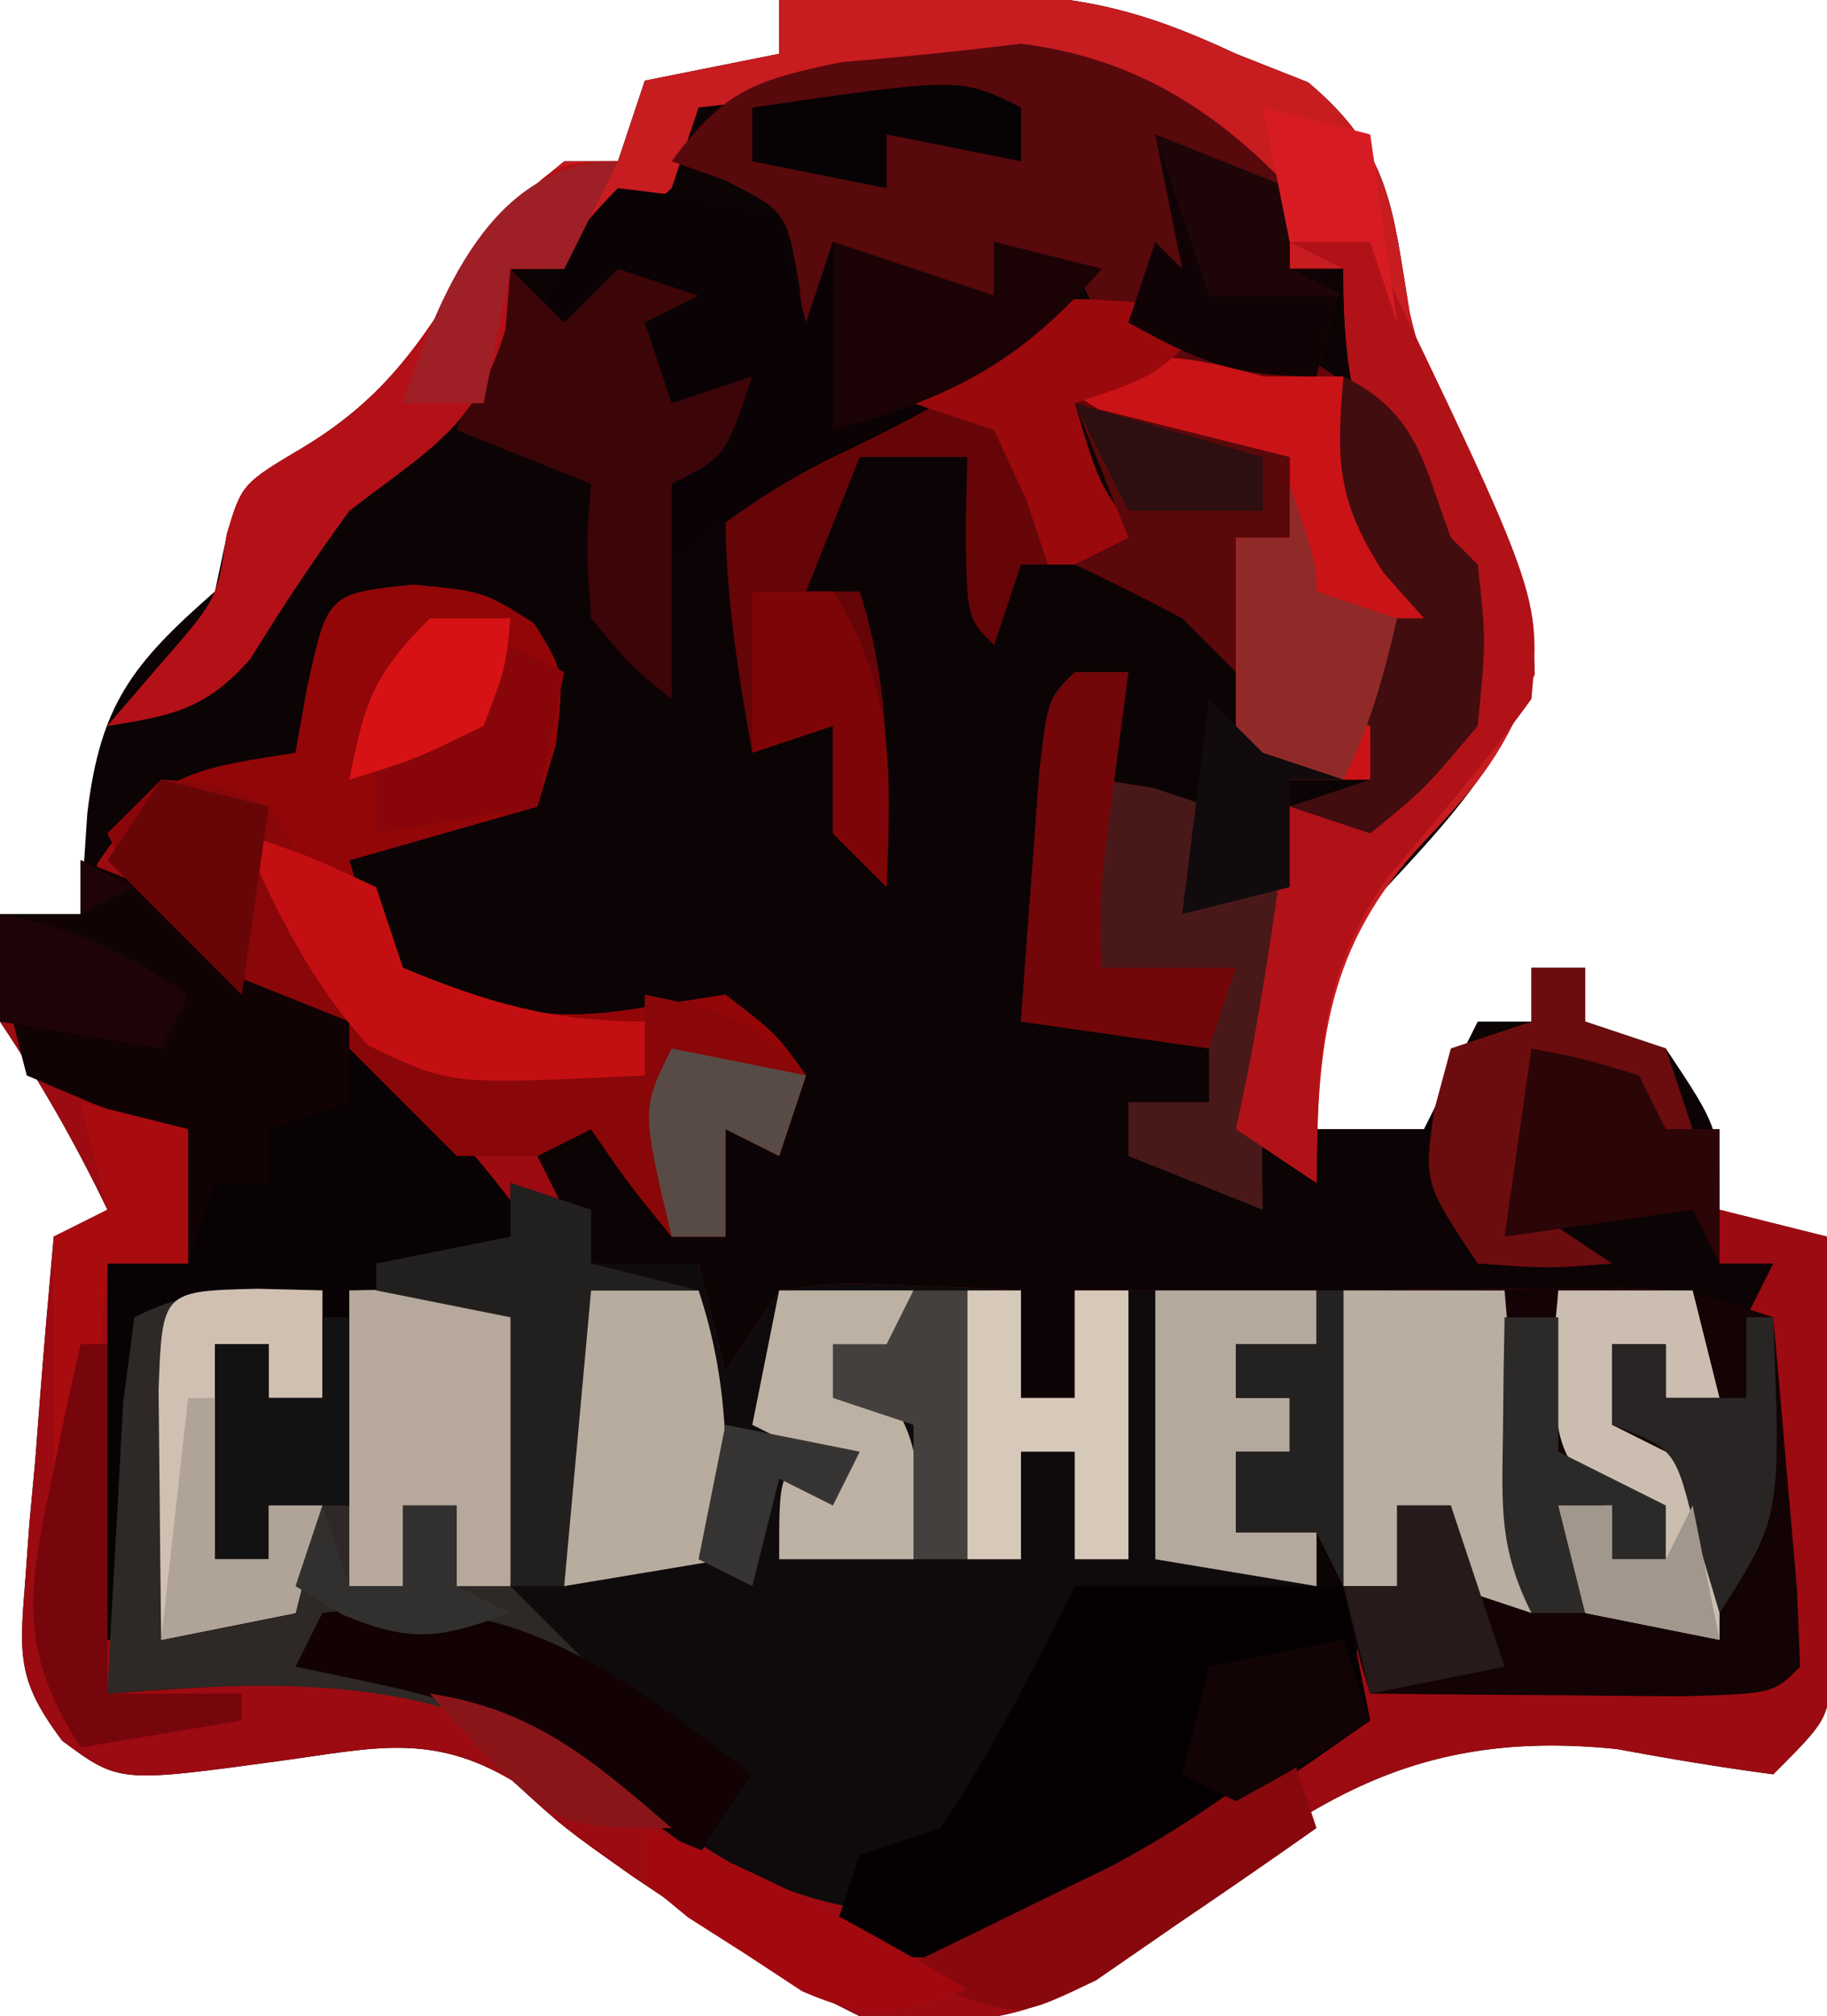 <?xml version="1.0" encoding="UTF-8"?>
<svg version="1.1" xmlns="http://www.w3.org/2000/svg" width="68" height="75">
<path d="M0 0 C1.896 -0.054 3.791 -0.093 5.688 -0.125 C6.743 -0.148 7.799 -0.171 8.887 -0.195 C12.054 0.003 14.144 0.67 17 2 C17.887 2.351 18.774 2.701 19.688 3.062 C22.77 5.645 22.822 7.735 23.461 11.594 C24.027 14.12 24.918 15.942 26.188 18.188 C27.571 20.829 28 21.993 28.125 25.062 C26.799 28.524 24.932 30.504 22.434 33.188 C20.241 35.959 19.7 38.568 19 42 C20.65 42 22.3 42 24 42 C24.66 40.68 25.32 39.36 26 38 C26.66 38 27.32 38 28 38 C28 37.34 28 36.68 28 36 C28.66 36 29.32 36 30 36 C30 36.66 30 37.32 30 38 C30.99 38.33 31.98 38.66 33 39 C35 42 35 42 35 45 C36.98 45.495 36.98 45.495 39 46 C39.054 48.959 39.094 51.916 39.125 54.875 C39.142 55.717 39.159 56.559 39.176 57.426 C39.182 58.231 39.189 59.037 39.195 59.867 C39.206 60.611 39.216 61.354 39.227 62.121 C39 64 39 64 37 66 C35.054 65.744 33.117 65.42 31.188 65.062 C23.372 64.253 19.424 67.254 13.582 71.898 C12.73 72.592 11.878 73.285 11 74 C8.163 75.419 6.153 75.263 3 75 C0.148 73.574 0.148 73.574 -2.625 71.688 C-3.545 71.073 -4.466 70.458 -5.414 69.824 C-8 68 -8 68 -9.926 66.238 C-12.952 64.432 -15.124 65.031 -18.562 65.5 C-24.571 66.318 -24.571 66.318 -26.683 64.753 C-28.309 62.59 -28.295 61.652 -28.074 58.988 C-28.019 58.231 -27.965 57.474 -27.908 56.693 C-27.835 55.908 -27.763 55.122 -27.688 54.312 C-27.596 53.117 -27.596 53.117 -27.502 51.896 C-27.349 49.93 -27.176 47.965 -27 46 C-26.01 45.505 -26.01 45.505 -25 45 C-26.204 42.506 -27.454 40.319 -29 38 C-29 36.68 -29 35.36 -29 34 C-28.01 34 -27.02 34 -26 34 C-25.876 32.144 -25.876 32.144 -25.75 30.25 C-25.267 26.213 -24.085 24.699 -21 22 C-20.783 20.979 -20.783 20.979 -20.562 19.938 C-20 18 -20 18 -17.688 16.625 C-14.349 14.606 -13.05 12.279 -11 9 C-9.375 7.125 -9.375 7.125 -8 6 C-7.34 6 -6.68 6 -6 6 C-5.67 5.01 -5.34 4.02 -5 3 C-3.35 2.67 -1.7 2.34 0 2 C0 1.34 0 0.68 0 0 Z " fill="#0C0304" transform="translate(29,0)"/>
<path d="M0 0 C2.625 0.25 2.625 0.25 4.5 1.438 C5.625 3.25 5.625 3.25 5.312 5.938 C5.086 6.701 4.859 7.464 4.625 8.25 C2.315 8.91 0.005 9.57 -2.375 10.25 C-1.796 12.249 -1.796 12.249 -0.375 14.25 C3.078 15.898 5.022 16.356 8.812 15.688 C9.741 15.543 10.669 15.399 11.625 15.25 C13.5 16.688 13.5 16.688 14.625 18.25 C14.295 19.24 13.965 20.23 13.625 21.25 C12.965 20.92 12.305 20.59 11.625 20.25 C11.625 21.57 11.625 22.89 11.625 24.25 C10.965 24.25 10.305 24.25 9.625 24.25 C8 22.25 8 22.25 6.625 20.25 C5.965 20.58 5.305 20.91 4.625 21.25 C5.285 22.57 5.945 23.89 6.625 25.25 C7.945 25.25 9.265 25.25 10.625 25.25 C10.955 26.57 11.285 27.89 11.625 29.25 C12.285 28.26 12.945 27.27 13.625 26.25 C15.789 25.957 15.789 25.957 18.25 26.062 C19.067 26.09 19.885 26.117 20.727 26.145 C21.353 26.179 21.98 26.214 22.625 26.25 C22.625 27.57 22.625 28.89 22.625 30.25 C23.285 30.25 23.945 30.25 24.625 30.25 C24.625 28.93 24.625 27.61 24.625 26.25 C27.595 26.25 30.565 26.25 33.625 26.25 C33.625 26.91 33.625 27.57 33.625 28.25 C32.635 28.25 31.645 28.25 30.625 28.25 C30.625 28.91 30.625 29.57 30.625 30.25 C31.285 30.25 31.945 30.25 32.625 30.25 C32.625 30.91 32.625 31.57 32.625 32.25 C31.965 32.25 31.305 32.25 30.625 32.25 C30.625 33.24 30.625 34.23 30.625 35.25 C31.615 35.25 32.605 35.25 33.625 35.25 C33.625 35.91 33.625 36.57 33.625 37.25 C30.655 37.25 27.685 37.25 24.625 37.25 C24.295 38.57 23.965 39.89 23.625 41.25 C21.75 44.5 21.75 44.5 19.625 47.25 C18.635 47.25 17.645 47.25 16.625 47.25 C16.955 48.24 17.285 49.23 17.625 50.25 C24.367 49.38 30.076 47.505 34.625 42.25 C35.986 37.03 35.253 31.537 34.625 26.25 C36.75 26.223 38.875 26.204 41 26.188 C42.775 26.17 42.775 26.17 44.586 26.152 C47.625 26.25 47.625 26.25 49.625 27.25 C49.955 26.59 50.285 25.93 50.625 25.25 C49.965 25.25 49.305 25.25 48.625 25.25 C48.625 24.59 48.625 23.93 48.625 23.25 C50.605 23.745 50.605 23.745 52.625 24.25 C52.679 27.209 52.719 30.166 52.75 33.125 C52.767 33.967 52.784 34.809 52.801 35.676 C52.807 36.481 52.814 37.287 52.82 38.117 C52.831 38.861 52.841 39.604 52.852 40.371 C52.625 42.25 52.625 42.25 50.625 44.25 C48.679 43.994 46.742 43.67 44.812 43.312 C36.997 42.503 33.049 45.504 27.207 50.148 C26.355 50.842 25.503 51.535 24.625 52.25 C21.788 53.669 19.778 53.513 16.625 53.25 C13.773 51.824 13.773 51.824 11 49.938 C10.08 49.323 9.159 48.708 8.211 48.074 C5.625 46.25 5.625 46.25 3.699 44.488 C0.673 42.682 -1.499 43.281 -4.938 43.75 C-10.946 44.568 -10.946 44.568 -13.058 43.003 C-14.684 40.84 -14.67 39.902 -14.449 37.238 C-14.394 36.481 -14.34 35.724 -14.283 34.943 C-14.21 34.158 -14.138 33.372 -14.062 32.562 C-14.001 31.765 -13.94 30.968 -13.877 30.146 C-13.724 28.18 -13.551 26.215 -13.375 24.25 C-12.715 23.92 -12.055 23.59 -11.375 23.25 C-12.579 20.756 -13.829 18.569 -15.375 16.25 C-15.375 14.93 -15.375 13.61 -15.375 12.25 C-14.385 12.25 -13.395 12.25 -12.375 12.25 C-12.169 11.631 -11.963 11.012 -11.75 10.375 C-9.827 7.403 -7.709 7.12 -4.375 6.25 C-4.231 5.446 -4.086 4.641 -3.938 3.812 C-3.174 0.334 -3.174 0.334 0 0 Z " fill="#9C0B11" transform="translate(15.375,21.75)"/>
<path d="M0 0 C0.99 0.33 1.98 0.66 3 1 C3 1.66 3 2.32 3 3 C4.32 3 5.64 3 7 3 C7.33 4.32 7.66 5.64 8 7 C8.66 6.01 9.32 5.02 10 4 C12.164 3.707 12.164 3.707 14.625 3.812 C15.442 3.84 16.26 3.867 17.102 3.895 C17.728 3.929 18.355 3.964 19 4 C19 5.32 19 6.64 19 8 C19.66 8 20.32 8 21 8 C21 6.68 21 5.36 21 4 C23.97 4 26.94 4 30 4 C30 4.66 30 5.32 30 6 C29.01 6 28.02 6 27 6 C27 6.66 27 7.32 27 8 C27.66 8 28.32 8 29 8 C29 8.66 29 9.32 29 10 C28.34 10 27.68 10 27 10 C27 10.99 27 11.98 27 13 C27.99 13 28.98 13 30 13 C30 13.66 30 14.32 30 15 C27.03 15 24.06 15 21 15 C20.67 16.32 20.34 17.64 20 19 C18.125 22.25 18.125 22.25 16 25 C15.01 25 14.02 25 13 25 C13 25.66 13 26.32 13 27 C9.265 26.388 7.065 24.673 4.062 22.438 C-2.431 18.138 -7.361 18.425 -15 19 C-14.67 14.38 -14.34 9.76 -14 5 C-10.535 4.505 -10.535 4.505 -7 4 C-7 5.32 -7 6.64 -7 8 C-7.66 8 -8.32 8 -9 8 C-9 7.34 -9 6.68 -9 6 C-9.66 6 -10.32 6 -11 6 C-11 8.64 -11 11.28 -11 14 C-10.34 14 -9.68 14 -9 14 C-9 13.34 -9 12.68 -9 12 C-8.01 12 -7.02 12 -6 12 C-6 9.36 -6 6.72 -6 4 C-4.02 3.34 -2.04 2.68 0 2 C0 1.34 0 0.68 0 0 Z " fill="#0F0B0C" transform="translate(19,44)"/>
<path d="M0 0 C2.104 -0.027 4.208 -0.046 6.312 -0.062 C7.484 -0.074 8.656 -0.086 9.863 -0.098 C13 0 13 0 16 1 C16.194 3.145 16.38 5.291 16.562 7.438 C16.667 8.632 16.771 9.827 16.879 11.059 C16.919 12.029 16.959 13 17 14 C16 15 16 15 12.621 15.098 C11.227 15.091 9.832 15.079 8.438 15.062 C7.371 15.056 7.371 15.056 6.283 15.049 C4.522 15.037 2.761 15.019 1 15 C-0.095 11.715 -0.1 9.263 -0.062 5.812 C-0.053 4.726 -0.044 3.639 -0.035 2.52 C-0.024 1.688 -0.012 0.857 0 0 Z " fill="#140304" transform="translate(50,48)"/>
<path d="M0 0 C2.625 0.25 2.625 0.25 4.5 1.438 C5.625 3.25 5.625 3.25 5.312 5.938 C5.086 6.701 4.859 7.464 4.625 8.25 C2.315 8.91 0.005 9.57 -2.375 10.25 C-1.796 12.249 -1.796 12.249 -0.375 14.25 C3.078 15.898 5.022 16.356 8.812 15.688 C9.741 15.543 10.669 15.399 11.625 15.25 C13.5 16.688 13.5 16.688 14.625 18.25 C14.295 19.24 13.965 20.23 13.625 21.25 C12.965 20.92 12.305 20.59 11.625 20.25 C11.625 21.57 11.625 22.89 11.625 24.25 C10.965 24.25 10.305 24.25 9.625 24.25 C8 22.25 8 22.25 6.625 20.25 C5.965 20.58 5.305 20.91 4.625 21.25 C3.635 21.25 2.645 21.25 1.625 21.25 C0.292 19.917 -1.042 18.583 -2.375 17.25 C-3.386 16.776 -4.396 16.301 -5.438 15.812 C-8.75 14.05 -9.758 12.573 -11.375 9.25 C-9.015 6.89 -7.596 6.759 -4.375 6.25 C-4.231 5.446 -4.086 4.641 -3.938 3.812 C-3.174 0.334 -3.174 0.334 0 0 Z " fill="#920608" transform="translate(15.375,21.75)"/>
<path d="M0 0 C1.896 -0.054 3.791 -0.093 5.688 -0.125 C6.743 -0.148 7.799 -0.171 8.887 -0.195 C12.054 0.003 14.144 0.67 17 2 C17.887 2.351 18.774 2.701 19.688 3.062 C22.77 5.645 22.822 7.735 23.461 11.594 C24.027 14.12 24.918 15.942 26.188 18.188 C27.571 20.829 28 21.993 28.125 25.062 C27.012 27.969 26.09 29.112 24 31.312 C20.363 35.194 20.024 38.817 20 44 C19.01 43.34 18.02 42.68 17 42 C17.144 41.319 17.289 40.639 17.438 39.938 C18.069 36.637 18.543 33.329 19 30 C19.619 29.876 20.238 29.753 20.875 29.625 C23.191 29.128 23.191 29.128 25 27 C25.333 24 25.333 24 25 21 C24.34 20.34 23.68 19.68 23 19 C21.401 15.625 21 13.834 21 10 C20.34 10 19.68 10 19 10 C18.505 8.515 18.505 8.515 18 7 C14.582 4.07 12.673 3.03 8.133 2.828 C6.795 2.946 5.458 3.087 4.125 3.25 C3.437 3.316 2.748 3.381 2.039 3.449 C0.357 3.613 -1.322 3.804 -3 4 C-3.33 4.99 -3.66 5.98 -4 7 C-7.444 10 -7.444 10 -10 10 C-10.062 10.742 -10.124 11.485 -10.188 12.25 C-11.259 15.878 -13.031 16.706 -16 19 C-17.318 20.793 -18.521 22.62 -19.691 24.512 C-21.329 26.374 -22.592 26.618 -25 27 C-24.361 26.258 -23.721 25.515 -23.062 24.75 C-20.899 22.272 -20.899 22.272 -20.562 19.875 C-20 18 -20 18 -17.688 16.625 C-14.349 14.606 -13.05 12.279 -11 9 C-9.375 7.125 -9.375 7.125 -8 6 C-7.34 6 -6.68 6 -6 6 C-5.67 5.01 -5.34 4.02 -5 3 C-3.35 2.67 -1.7 2.34 0 2 C0 1.34 0 0.68 0 0 Z " fill="#C71C20" transform="translate(29,0)"/>
<path d="M0 0 C2.475 0.99 2.475 0.99 5 2 C5 2.66 5 3.32 5 4 C5.866 4.351 6.732 4.701 7.625 5.062 C11.694 7.398 14.268 10.221 17 14 C17 14.33 17 14.66 17 15 C15.02 15.33 13.04 15.66 11 16 C10.67 18.64 10.34 21.28 10 24 C9.01 24 8.02 24 7 24 C7 24.66 7 25.32 7 26 C6.34 26 5.68 26 5 26 C5 23.36 5 20.72 5 18 C5.66 18 6.32 18 7 18 C7 18.66 7 19.32 7 20 C7.66 20 8.32 20 9 20 C9 18.68 9 17.36 9 16 C6.69 16.33 4.38 16.66 2 17 C2 20.96 2 24.92 2 29 C1.67 29 1.34 29 1 29 C1 24.38 1 19.76 1 15 C1.99 15 2.98 15 4 15 C3.894 12.548 3.894 12.548 3 10 C2.175 9.691 1.35 9.381 0.5 9.062 C-0.325 8.712 -1.15 8.361 -2 8 C-2.812 4.875 -2.812 4.875 -3 2 C-2.01 2 -1.02 2 0 2 C0 1.34 0 0.68 0 0 Z " fill="#080204" transform="translate(3,32)"/>
<path d="M0 0 C1.073 0.309 2.145 0.619 3.25 0.938 C6.727 2.036 6.727 2.036 9.312 2.25 C11 3 11 3 12.188 5.875 C12.456 6.906 12.724 7.938 13 9 C13.33 9.99 13.66 10.98 14 12 C13.01 12.495 13.01 12.495 12 13 C12 14.65 12 16.3 12 18 C10.35 18 8.7 18 7 18 C7 15.03 7 12.06 7 9 C7.66 9 8.32 9 9 9 C9 8.01 9 7.02 9 6 C8.051 5.856 7.103 5.711 6.125 5.562 C3 5 3 5 1 4 C2.119 7.726 2.119 7.726 5 10 C3.02 10 1.04 10 -1 10 C-1.33 10.99 -1.66 11.98 -2 13 C-3 12 -3 12 -3.062 8.938 C-3.032 7.483 -3.032 7.483 -3 6 C-4.32 6 -5.64 6 -7 6 C-7.66 7.65 -8.32 9.3 -9 11 C-8.34 11 -7.68 11 -7 11 C-5.824 14.674 -5.926 18.169 -6 22 C-6.66 21.34 -7.32 20.68 -8 20 C-8 18.68 -8 17.36 -8 16 C-8.99 16.33 -9.98 16.66 -11 17 C-11.544 13.942 -12 11.112 -12 8 C-8.675 4.871 -5.098 2.956 -1 1 C-0.67 0.67 -0.34 0.34 0 0 Z " fill="#650508" transform="translate(39,11)"/>
<path d="M0 0 C4.103 0.513 7.145 2.376 10 5.375 C10 6.365 10 7.355 10 8.375 C10.66 8.375 11.32 8.375 12 8.375 C11.67 9.695 11.34 11.015 11 12.375 C7.761 12.375 5.903 11.75 3 10.375 C2.67 9.715 2.34 9.055 2 8.375 C1.01 8.045 0.02 7.715 -1 7.375 C-1 8.035 -1 8.695 -1 9.375 C-3.169 8.869 -5 8.375 -7 7.375 C-7.33 8.695 -7.66 10.015 -8 11.375 C-8.082 10.591 -8.165 9.807 -8.25 9 C-8.728 6.228 -8.728 6.228 -11.062 5.062 C-11.702 4.836 -12.341 4.609 -13 4.375 C-11.061 1.752 -9.955 1.366 -6.688 0.688 C-4.455 0.498 -2.224 0.278 0 0 Z " fill="#57090C" transform="translate(38,1.625)"/>
<path d="M0 0 C3.3 0 6.6 0 10 0 C10.33 1.65 10.66 3.3 11 5 C8.804 6.543 6.597 8.058 4.375 9.562 C3.758 10 3.14 10.438 2.504 10.889 C-0.849 13.13 -2.31 14.044 -6.461 13.777 C-7.718 13.393 -7.718 13.393 -9 13 C-8.67 12.01 -8.34 11.02 -8 10 C-7.01 9.67 -6.02 9.34 -5 9 C-3.045 6.106 -1.565 3.13 0 0 Z " fill="#050103" transform="translate(40,59)"/>
<path d="M0 0 C0 1.32 0 2.64 0 4 C-0.66 4 -1.32 4 -2 4 C-2 3.34 -2 2.68 -2 2 C-2.66 2 -3.32 2 -4 2 C-4 4.64 -4 7.28 -4 10 C-3.34 10 -2.68 10 -2 10 C-2 9.34 -2 8.68 -2 8 C-1.01 8 -0.02 8 1 8 C1 8.99 1 9.98 1 11 C1.66 11 2.32 11 3 11 C3 10.01 3 9.02 3 8 C3.66 8 4.32 8 5 8 C5 8.99 5 9.98 5 11 C5.66 11 6.32 11 7 11 C8 12 9 13 10 14 C11.982 15.36 13.98 16.698 16 18 C15.34 18.99 14.68 19.98 14 21 C13.501 20.567 13.002 20.134 12.488 19.688 C5.784 14.488 0.294 14.308 -8 15 C-7.887 12.687 -7.759 10.374 -7.625 8.062 C-7.555 6.775 -7.486 5.487 -7.414 4.16 C-7.277 3.117 -7.141 2.074 -7 1 C-4.537 -0.231 -2.72 -0.072 0 0 Z " fill="#2E2826" transform="translate(12,48)"/>
<path d="M0 0 C3.125 0.375 3.125 0.375 6 1 C6.33 2.32 6.66 3.64 7 5 C7.33 4.01 7.66 3.02 8 2 C9.98 2.66 11.96 3.32 14 4 C14 3.34 14 2.68 14 2 C15.32 2.33 16.64 2.66 18 3 C15.03 6.465 11.95 8.142 7.906 10.051 C5.728 11.136 3.868 12.443 2 14 C2 12.333 2 10.667 2 9 C1.34 8.67 0.68 8.34 0 8 C0.33 6.68 0.66 5.36 1 4 C-0.98 4.99 -0.98 4.99 -3 6 C-2.427 3.133 -2.139 2.139 0 0 Z " fill="#0A0204" transform="translate(23,7)"/>
<path d="M0 0 C0.66 0 1.32 0 2 0 C1.67 1.32 1.34 2.64 1 4 C1.639 4.103 2.279 4.206 2.938 4.312 C3.618 4.539 4.299 4.766 5 5 C5.33 5.99 5.66 6.98 6 8 C6.66 8 7.32 8 8 8 C7.928 8.615 7.856 9.23 7.781 9.863 C7.688 10.672 7.596 11.48 7.5 12.312 C7.407 13.113 7.314 13.914 7.219 14.738 C6.952 17.119 6.952 17.119 7 20 C4.525 19.01 4.525 19.01 2 18 C2 17.34 2 16.68 2 16 C2.99 16 3.98 16 5 16 C5 15.34 5 14.68 5 14 C2.69 13.67 0.38 13.34 -2 13 C-1.86 11.02 -1.713 9.041 -1.562 7.062 C-1.481 5.96 -1.4 4.858 -1.316 3.723 C-1 1 -1 1 0 0 Z " fill="#491919" transform="translate(40,25)"/>
<path d="M0 0 C2 0.125 2 0.125 4 1 C5.721 3.582 6 4.849 6 8 C9.825 10.391 13.597 10.56 18 11 C18 10.01 18 9.02 18 8 C20.867 8.573 21.861 8.861 24 11 C23.67 11.99 23.34 12.98 23 14 C22.34 13.67 21.68 13.34 21 13 C21 14.32 21 15.64 21 17 C20.34 17 19.68 17 19 17 C17.375 15 17.375 15 16 13 C15.01 13.495 15.01 13.495 14 14 C13.01 14 12.02 14 11 14 C9.667 12.667 8.333 11.333 7 10 C5.989 9.526 4.979 9.051 3.938 8.562 C0.625 6.8 -0.383 5.323 -2 2 C-1.34 1.34 -0.68 0.68 0 0 Z " fill="#890709" transform="translate(6,29)"/>
<path d="M0 0 C2.475 0.99 2.475 0.99 5 2 C5 2.66 5 3.32 5 4 C7.475 4.99 7.475 4.99 10 6 C10 6.99 10 7.98 10 9 C9.01 9.33 8.02 9.66 7 10 C7 10.66 7 11.32 7 12 C6.34 12 5.68 12 5 12 C4.67 12.99 4.34 13.98 4 15 C3.907 13.824 3.907 13.824 3.812 12.625 C3.544 11.759 3.276 10.893 3 10 C2.175 9.691 1.35 9.381 0.5 9.062 C-0.325 8.712 -1.15 8.361 -2 8 C-2.812 4.875 -2.812 4.875 -3 2 C-2.01 2 -1.02 2 0 2 C0 1.34 0 0.68 0 0 Z " fill="#110204" transform="translate(3,32)"/>
<path d="M0 0 C0.99 0 1.98 0 3 0 C4 3 5 6 6 9 C5.01 9.495 5.01 9.495 4 10 C4 11.65 4 13.3 4 15 C2.35 15 0.7 15 -1 15 C-1 12.03 -1 9.06 -1 6 C-0.34 6 0.32 6 1 6 C1 5.01 1 4.02 1 3 C0.072 2.876 -0.856 2.752 -1.812 2.625 C-5 2 -5 2 -8 0 C-4.903 -0.996 -3.097 -0.899 0 0 Z " fill="#CA1316" transform="translate(47,14)"/>
<path d="M0 0 C0.99 0 1.98 0 3 0 C9.336 13.139 9.336 13.139 9 17 C7.331 19.309 5.512 21.445 3.66 23.609 C1.05 27.369 1.072 30.492 1 35 C0.01 34.34 -0.98 33.68 -2 33 C-1.783 31.979 -1.783 31.979 -1.562 30.938 C-0.931 27.637 -0.457 24.329 0 21 C0.619 20.876 1.238 20.753 1.875 20.625 C4.191 20.128 4.191 20.128 6 18 C6.333 15 6.333 15 6 12 C5.34 11.34 4.68 10.68 4 10 C2.401 6.625 2 4.834 2 1 C1.34 0.67 0.68 0.34 0 0 Z " fill="#B01218" transform="translate(48,9)"/>
<path d="M0 0 C2 -0.043 4 -0.041 6 0 C6.33 0.33 6.66 0.66 7 1 C6.91 2.691 6.754 4.38 6.562 6.062 C6.461 6.982 6.359 7.901 6.254 8.848 C6.128 9.913 6.128 9.913 6 11 C5.34 11 4.68 11 4 11 C4 10.01 4 9.02 4 8 C3.34 8 2.68 8 2 8 C2 8.99 2 9.98 2 11 C1.34 11 0.68 11 0 11 C0 7.37 0 3.74 0 0 Z " fill="#B6A99C" transform="translate(13,48)"/>
<path d="M0 0 C1.98 0 3.96 0 6 0 C6.33 3.96 6.66 7.92 7 12 C6.01 11.67 5.02 11.34 4 11 C4 10.01 4 9.02 4 8 C3.34 8 2.68 8 2 8 C2 8.99 2 9.98 2 11 C1.34 11 0.68 11 0 11 C0 7.37 0 3.74 0 0 Z " fill="#B9AEA2" transform="translate(50,48)"/>
<path d="M0 0 C0.66 0.66 1.32 1.32 2 2 C2.66 1.34 3.32 0.68 4 0 C4.99 0.33 5.98 0.66 7 1 C6.01 1.495 6.01 1.495 5 2 C5.33 2.99 5.66 3.98 6 5 C6.99 4.67 7.98 4.34 9 4 C8 7 8 7 6 8 C6 10.64 6 13.28 6 16 C4.5 14.812 4.5 14.812 3 13 C2.812 10.312 2.812 10.312 3 8 C0.525 7.01 0.525 7.01 -2 6 C-1.34 4.02 -0.68 2.04 0 0 Z " fill="#3C0508" transform="translate(19,10)"/>
<path d="M0 0 C-0.66 1.32 -1.32 2.64 -2 4 C-2.66 4 -3.32 4 -4 4 C-4.062 4.742 -4.124 5.485 -4.188 6.25 C-5.259 9.878 -7.031 10.706 -10 13 C-11.318 14.793 -12.521 16.62 -13.691 18.512 C-15.329 20.374 -16.592 20.618 -19 21 C-18.361 20.258 -17.721 19.515 -17.062 18.75 C-14.899 16.272 -14.899 16.272 -14.562 13.875 C-14 12 -14 12 -11.688 10.625 C-8.349 8.606 -7.05 6.279 -5 3 C-2.4 0 -2.4 0 0 0 Z " fill="#B31117" transform="translate(23,6)"/>
<path d="M0 0 C1.65 0 3.3 0 5 0 C5.33 1.32 5.66 2.64 6 4 C5.34 4 4.68 4 4 4 C4 3.34 4 2.68 4 2 C3.34 2 2.68 2 2 2 C2 2.99 2 3.98 2 5 C3.32 5.66 4.64 6.32 6 7 C6 8.98 6 10.96 6 13 C4.35 12.67 2.7 12.34 1 12 C0.67 10.68 0.34 9.36 0 8 C0.66 8 1.32 8 2 8 C2 8.66 2 9.32 2 10 C2.66 10 3.32 10 4 10 C3.34 9.464 2.68 8.928 2 8.375 C0 6 0 6 -0.25 2.75 C-0.168 1.843 -0.085 0.935 0 0 Z " fill="#CBBEB0" transform="translate(58,48)"/>
<path d="M0 0 C1.32 0 2.64 0 4 0 C5.158 3.473 5.069 6.361 5 10 C3.02 10.33 1.04 10.66 -1 11 C-1.143 3.571 -1.143 3.571 0 0 Z " fill="#B8AC9F" transform="translate(22,48)"/>
<path d="M0 0 C1.207 0.031 1.207 0.031 2.438 0.062 C2.438 1.383 2.438 2.703 2.438 4.062 C1.778 4.062 1.117 4.062 0.438 4.062 C0.438 3.402 0.438 2.743 0.438 2.062 C-0.223 2.062 -0.882 2.062 -1.562 2.062 C-1.562 4.702 -1.562 7.343 -1.562 10.062 C-0.902 10.062 -0.242 10.062 0.438 10.062 C0.438 9.402 0.438 8.742 0.438 8.062 C1.097 8.062 1.758 8.062 2.438 8.062 C2.107 9.383 1.778 10.703 1.438 12.062 C-0.212 12.393 -1.863 12.723 -3.562 13.062 C-3.589 11.083 -3.609 9.104 -3.625 7.125 C-3.637 6.023 -3.648 4.921 -3.66 3.785 C-3.527 0.086 -3.527 0.086 0 0 Z " fill="#CFC0B1" transform="translate(9.562,47.938)"/>
<path d="M0 0 C2.786 1.393 2.935 3.16 4 6 C4.33 6.33 4.66 6.66 5 7 C5.312 9.812 5.312 9.812 5 13 C3 15.375 3 15.375 1 17 C0.01 16.67 -0.98 16.34 -2 16 C-1.01 15.67 -0.02 15.34 1 15 C1 14.34 1 13.68 1 13 C0.01 12.67 -0.98 12.34 -2 12 C-1.01 12 -0.02 12 1 12 C0.67 11.01 0.34 10.02 0 9 C0.99 9 1.98 9 3 9 C2.505 8.443 2.01 7.886 1.5 7.312 C-0.248 4.618 -0.262 3.146 0 0 Z " fill="#410D0F" transform="translate(50,14)"/>
<path d="M0 0 C1.98 0 3.96 0 6 0 C6 0.66 6 1.32 6 2 C5.01 2 4.02 2 3 2 C3 2.66 3 3.32 3 4 C3.66 4 4.32 4 5 4 C5 4.66 5 5.32 5 6 C4.34 6 3.68 6 3 6 C3 6.99 3 7.98 3 9 C3.99 9 4.98 9 6 9 C6 9.66 6 10.32 6 11 C3.03 10.505 3.03 10.505 0 10 C0 6.7 0 3.4 0 0 Z " fill="#B4A99D" transform="translate(43,48)"/>
<path d="M0 0 C0.66 0 1.32 0 2 0 C2 0.66 2 1.32 2 2 C2.99 2.33 3.98 2.66 5 3 C5.33 3.99 5.66 4.98 6 6 C5.01 6.495 5.01 6.495 4 7 C3.67 6.01 3.34 5.02 3 4 C2.01 3.67 1.02 3.34 0 3 C-0.25 5.916 -0.25 5.916 0 9 C0.99 9.66 1.98 10.32 3 11 C0.625 11.188 0.625 11.188 -2 11 C-4 8 -4 8 -3.625 5.312 C-3.419 4.549 -3.212 3.786 -3 3 C-2.01 2.67 -1.02 2.34 0 2 C0 1.34 0 0.68 0 0 Z " fill="#6B0D0E" transform="translate(57,36)"/>
<path d="M0 0 C6.92 -0.883 10.594 1.881 16 6 C15.01 7.485 15.01 7.485 14 9 C13.42 8.578 12.84 8.157 12.242 7.723 C6.186 3.47 6.186 3.47 -1 2 C-0.67 1.34 -0.34 0.68 0 0 Z " fill="#120204" transform="translate(12,60)"/>
<path d="M0 0 C0.66 0 1.32 0 2 0 C2 1.32 2 2.64 2 4 C2.66 4 3.32 4 4 4 C4 2.68 4 1.36 4 0 C4.66 0 5.32 0 6 0 C6 3.3 6 6.6 6 10 C5.34 10 4.68 10 4 10 C4 8.68 4 7.36 4 6 C3.34 6 2.68 6 2 6 C2 7.32 2 8.64 2 10 C1.34 10 0.68 10 0 10 C0 6.7 0 3.4 0 0 Z " fill="#D7C9BA" transform="translate(36,48)"/>
<path d="M0 0 C1.33 0.371 1.33 0.371 2.688 0.75 C0.688 2.75 0.688 2.75 -2.312 3.75 C-1.194 7.476 -1.194 7.476 1.688 9.75 C0.037 9.75 -1.613 9.75 -3.312 9.75 C-3.581 8.946 -3.849 8.141 -4.125 7.312 C-4.517 6.467 -4.909 5.621 -5.312 4.75 C-6.303 4.42 -7.293 4.09 -8.312 3.75 C-4.128 -0.312 -4.128 -0.312 0 0 Z " fill="#9A090C" transform="translate(42.312,11.25)"/>
<path d="M0 0 C1.65 0 3.3 0 5 0 C4.67 0.99 4.34 1.98 4 3 C3.34 2.67 2.68 2.34 2 2 C2.743 2.588 2.743 2.588 3.5 3.188 C5.456 5.551 5.242 7.014 5 10 C3.35 10 1.7 10 0 10 C0 7 0 7 1 6 C0.34 5.67 -0.32 5.34 -1 5 C-0.67 3.35 -0.34 1.7 0 0 Z " fill="#BDB1A4" transform="translate(29,48)"/>
<path d="M0 0 C0.99 0.33 1.98 0.66 3 1 C3 1.66 3 2.32 3 3 C4.32 3.33 5.64 3.66 7 4 C5.68 4 4.36 4 3 4 C2.67 7.63 2.34 11.26 2 15 C1.34 15 0.68 15 0 15 C0 11.7 0 8.4 0 5 C-1.65 4.67 -3.3 4.34 -5 4 C-5 3.67 -5 3.34 -5 3 C-3.35 2.67 -1.7 2.34 0 2 C0 1.34 0 0.68 0 0 Z " fill="#22201F" transform="translate(19,44)"/>
<path d="M0 0 C2.475 0.99 2.475 0.99 5 2 C5 2.99 5 3.98 5 5 C5.66 5 6.32 5 7 5 C6.67 6.32 6.34 7.64 6 9 C2.894 9 1.647 8.461 -1 7 C-0.67 6.01 -0.34 5.02 0 4 C0.33 4.33 0.66 4.66 1 5 C0.67 3.35 0.34 1.7 0 0 Z " fill="#110305" transform="translate(43,5)"/>
<path d="M0 0 C1.938 0.375 1.938 0.375 4 1 C4.33 1.66 4.66 2.32 5 3 C5.66 3 6.32 3 7 3 C7 4.65 7 6.3 7 8 C6.67 7.34 6.34 6.68 6 6 C3.69 6.33 1.38 6.66 -1 7 C-0.67 4.69 -0.34 2.38 0 0 Z " fill="#2C0507" transform="translate(57,39)"/>
<path d="M0 0 C0.66 0 1.32 0 2 0 C1.74 1.986 1.479 3.971 1.219 5.957 C0.947 8.155 0.947 8.155 1 11 C2.65 11 4.3 11 6 11 C5.67 11.99 5.34 12.98 5 14 C2.69 13.67 0.38 13.34 -2 13 C-1.86 11.02 -1.713 9.041 -1.562 7.062 C-1.481 5.96 -1.4 4.858 -1.316 3.723 C-1 1 -1 1 0 0 Z " fill="#720609" transform="translate(40,25)"/>
<path d="M0 0 C1.98 0.66 3.96 1.32 6 2 C6 1.34 6 0.68 6 0 C7.32 0.33 8.64 0.66 10 1 C6.981 4.483 4.431 5.792 0 7 C0 4.69 0 2.38 0 0 Z " fill="#1B0305" transform="translate(31,9)"/>
<path d="M0 0 C2.64 0.66 5.28 1.32 8 2 C8 2.99 8 3.98 8 5 C7.34 5 6.68 5 6 5 C6 6.65 6 8.3 6 10 C5.34 9.34 4.68 8.68 4 8 C2.683 7.303 1.351 6.63 0 6 C0.66 5.67 1.32 5.34 2 5 C1.34 3.35 0.68 1.7 0 0 Z " fill="#5B080A" transform="translate(40,15)"/>
<path d="M0 0 C0.33 0.99 0.66 1.98 1 3 C-0.737 4.228 -2.49 5.432 -4.25 6.625 C-5.225 7.298 -6.199 7.971 -7.203 8.664 C-10 10 -10 10 -12.359 9.211 C-12.901 8.811 -13.442 8.412 -14 8 C-12.987 7.511 -12.987 7.511 -11.953 7.012 C-11.061 6.575 -10.169 6.138 -9.25 5.688 C-8.368 5.258 -7.487 4.829 -6.578 4.387 C-4.184 3.099 -2.122 1.691 0 0 Z " fill="#87090D" transform="translate(48,65)"/>
<path d="M0 0 C2.438 0.812 2.438 0.812 5 2 C5.33 2.99 5.66 3.98 6 5 C9.172 6.31 11.559 7 15 7 C15 7.66 15 8.32 15 9 C7.746 9.363 7.746 9.363 4.688 7.875 C2.529 5.477 1.305 2.936 0 0 Z " fill="#C40F12" transform="translate(9,31)"/>
<path d="M0 0 C1 3 1 3 1 4 C1.99 4.33 2.98 4.66 4 5 C3.494 7.169 3 9 2 11 C0.68 11 -0.64 11 -2 11 C-2 8.03 -2 5.06 -2 2 C-1.34 2 -0.68 2 0 2 C0 1.34 0 0.68 0 0 Z " fill="#902A29" transform="translate(48,18)"/>
<path d="M0 0 C1.98 0.495 1.98 0.495 4 1 C4 2.65 4 4.3 4 6 C3.01 6 2.02 6 1 6 C0.67 9.63 0.34 13.26 0 17 C-0.33 17 -0.66 17 -1 17 C-1 13.04 -1 9.08 -1 5 C-0.34 4.67 0.32 4.34 1 4 C0.67 2.68 0.34 1.36 0 0 Z " fill="#A90C0F" transform="translate(3,41)"/>
<path d="M0 0 C0.33 0 0.66 0 1 0 C1 2.31 1 4.62 1 7 C0.01 7 -0.98 7 -2 7 C-2 7.66 -2 8.32 -2 9 C-2.66 9 -3.32 9 -4 9 C-4 6.36 -4 3.72 -4 1 C-3.34 1 -2.68 1 -2 1 C-2 1.66 -2 2.32 -2 3 C-1.34 3 -0.68 3 0 3 C0 2.01 0 1.02 0 0 Z " fill="#131213" transform="translate(12,49)"/>
<path d="M0 0 C0.66 0 1.32 0 2 0 C2 1.65 2 3.3 2 5 C3.32 5.66 4.64 6.32 6 7 C6 7.66 6 8.32 6 9 C5.34 9 4.68 9 4 9 C4 8.34 4 7.68 4 7 C3.34 7 2.68 7 2 7 C2.33 8.32 2.66 9.64 3 11 C2.34 11 1.68 11 1 11 C-0.203 8.595 -0.101 7.05 -0.062 4.375 C-0.053 3.558 -0.044 2.74 -0.035 1.898 C-0.024 1.272 -0.012 0.645 0 0 Z " fill="#2C2A29" transform="translate(56,49)"/>
<path d="M0 0 C0.99 0 1.98 0 3 0 C5.326 3.634 5.163 6.771 5 11 C4.34 10.34 3.68 9.68 3 9 C3 7.68 3 6.36 3 5 C2.01 5.33 1.02 5.66 0 6 C0 4.02 0 2.04 0 0 Z " fill="#7E0507" transform="translate(28,22)"/>
<path d="M0 0 C0.33 0 0.66 0 1 0 C1 4.29 1 8.58 1 13 C2.65 13 4.3 13 6 13 C6 13.33 6 13.66 6 14 C4.02 14.33 2.04 14.66 0 15 C-2.275 11.461 -1.991 9.291 -1.125 5.25 C-0.921 4.265 -0.718 3.28 -0.508 2.266 C-0.34 1.518 -0.173 0.77 0 0 Z " fill="#76060B" transform="translate(3,50)"/>
<path d="M0 0 C0.33 0 0.66 0 1 0 C1 3.63 1 7.26 1 11 C0.67 10.34 0.34 9.68 0 9 C-0.99 9 -1.98 9 -3 9 C-3 8.01 -3 7.02 -3 6 C-2.34 6 -1.68 6 -1 6 C-1 5.34 -1 4.68 -1 4 C-1.66 4 -2.32 4 -3 4 C-3 3.34 -3 2.68 -3 2 C-2.01 2 -1.02 2 0 2 C0 1.34 0 0.68 0 0 Z " fill="#232221" transform="translate(49,48)"/>
<path d="M0 0 C0.66 0 1.32 0 2 0 C2 3.3 2 6.6 2 10 C1.34 10 0.68 10 0 10 C0 8.35 0 6.7 0 5 C-0.99 4.67 -1.98 4.34 -3 4 C-3 3.34 -3 2.68 -3 2 C-2.34 2 -1.68 2 -1 2 C-0.67 1.34 -0.34 0.68 0 0 Z " fill="#43403D" transform="translate(34,48)"/>
<path d="M0 0 C1.32 0.33 2.64 0.66 4 1 C3.67 3.31 3.34 5.62 3 8 C1.35 6.35 -0.3 4.7 -2 3 C-1.34 2.01 -0.68 1.02 0 0 Z " fill="#680507" transform="translate(6,29)"/>
<path d="M0 0 C-0.66 1.32 -1.32 2.64 -2 4 C-2.66 4 -3.32 4 -4 4 C-4.33 5.65 -4.66 7.3 -5 9 C-5.99 9 -6.98 9 -8 9 C-6.69 5.07 -4.75 0 0 0 Z " fill="#9E1F26" transform="translate(23,6)"/>
<path d="M0 0 C0.33 0 0.66 0 1 0 C1.286 7.429 1.286 7.429 -1 11 C-1.289 10.031 -1.577 9.061 -1.875 8.062 C-2.642 4.893 -2.642 4.893 -5 4 C-5 3.01 -5 2.02 -5 1 C-4.34 1 -3.68 1 -3 1 C-3 1.66 -3 2.32 -3 3 C-2.01 3 -1.02 3 0 3 C0 2.01 0 1.02 0 0 Z " fill="#282524" transform="translate(65,49)"/>
<path d="M0 0 C1.65 0.33 3.3 0.66 5 1 C4.67 1.99 4.34 2.98 4 4 C3.34 3.67 2.68 3.34 2 3 C2 4.32 2 5.64 2 7 C1.34 7 0.68 7 0 7 C-1.125 2.25 -1.125 2.25 0 0 Z " fill="#584B45" transform="translate(25,39)"/>
<path d="M0 0 C0.66 0.33 1.32 0.66 2 1 C1.67 2.65 1.34 4.3 1 6 C-0.98 6.33 -2.96 6.66 -5 7 C-5 6.01 -5 5.02 -5 4 C-4.361 3.711 -3.721 3.422 -3.062 3.125 C-0.848 2.172 -0.848 2.172 0 0 Z " fill="#880609" transform="translate(19,24)"/>
<path d="M0 0 C4.308 1.566 8.062 3.683 12 6 C9.461 6.944 8.391 7.169 5.859 6.074 C5.163 5.617 4.467 5.159 3.75 4.688 C3.044 4.238 2.337 3.788 1.609 3.324 C1.078 2.887 0.547 2.45 0 2 C0 1.34 0 0.68 0 0 Z " fill="#A2090F" transform="translate(24,68)"/>
<path d="M0 0 C0.33 0.99 0.66 1.98 1 3 C-1.375 4.562 -1.375 4.562 -4 6 C-4.66 5.67 -5.32 5.34 -6 5 C-5.67 3.68 -5.34 2.36 -5 1 C-3.35 0.67 -1.7 0.34 0 0 Z " fill="#120305" transform="translate(50,61)"/>
<path d="M0 0 C0.33 0 0.66 0 1 0 C1 1.98 1 3.96 1 6 C1.66 6 2.32 6 3 6 C3 5.34 3 4.68 3 4 C3.66 4 4.32 4 5 4 C4.67 5.32 4.34 6.64 4 8 C2.35 8.33 0.7 8.66 -1 9 C-0.67 6.03 -0.34 3.06 0 0 Z " fill="#B0A498" transform="translate(7,52)"/>
<path d="M0 0 C0.99 0.495 0.99 0.495 2 1 C1.01 1.495 1.01 1.495 0 2 C0 1.34 0 0.68 0 0 Z M-3 2 C-0.038 2.613 1.381 3.254 4 5 C3.67 5.66 3.34 6.32 3 7 C0.03 6.505 0.03 6.505 -3 6 C-3 4.68 -3 3.36 -3 2 Z " fill="#1E0407" transform="translate(3,32)"/>
<path d="M0 0 C0.99 0 1.98 0 3 0 C2.812 1.875 2.812 1.875 2 4 C-0.562 5.25 -0.562 5.25 -3 6 C-2.427 3.133 -2.139 2.139 0 0 Z " fill="#D71215" transform="translate(16,23)"/>
<path d="M0 0 C0 0.66 0 1.32 0 2 C-1.65 1.67 -3.3 1.34 -5 1 C-5 1.66 -5 2.32 -5 3 C-6.65 2.67 -8.3 2.34 -10 2 C-10 1.34 -10 0.68 -10 0 C-2.25 -1.125 -2.25 -1.125 0 0 Z " fill="#070204" transform="translate(38,4)"/>
<path d="M0 0 C0.66 0 1.32 0 2 0 C2.66 1.98 3.32 3.96 4 6 C2.35 6.33 0.7 6.66 -1 7 C-1.33 5.68 -1.66 4.36 -2 3 C-1.34 3 -0.68 3 0 3 C0 2.01 0 1.02 0 0 Z " fill="#261A1A" transform="translate(52,56)"/>
<path d="M0 0 C0.66 0.66 1.32 1.32 2 2 C2.99 2.33 3.98 2.66 5 3 C4.34 3 3.68 3 3 3 C3 4.32 3 5.64 3 7 C1.68 7.33 0.36 7.66 -1 8 C-0.67 5.36 -0.34 2.72 0 0 Z " fill="#110B0D" transform="translate(45,26)"/>
<path d="M0 0 C3.871 0.574 6.082 2.487 9 5 C5 5 5 5 2.25 2.5 C1.508 1.675 0.765 0.85 0 0 Z " fill="#8A1519" transform="translate(16,63)"/>
<path d="M0 0 C2.475 0.99 2.475 0.99 5 2 C5 2.99 5 3.98 5 5 C5.66 5.33 6.32 5.66 7 6 C5.35 6 3.7 6 2 6 C1.34 4.02 0.68 2.04 0 0 Z " fill="#1E0507" transform="translate(43,5)"/>
<path d="M0 0 C1.32 0.33 2.64 0.66 4 1 C4.33 3.31 4.66 5.62 5 8 C4.67 7.01 4.34 6.02 4 5 C3.01 5 2.02 5 1 5 C0.67 3.35 0.34 1.7 0 0 Z " fill="#D61C22" transform="translate(47,4)"/>
<path d="M0 0 C0.33 0.99 0.66 1.98 1 3 C1.66 3 2.32 3 3 3 C3 2.01 3 1.02 3 0 C3.66 0 4.32 0 5 0 C5 0.99 5 1.98 5 3 C5.66 3.33 6.32 3.66 7 4 C4.394 4.931 3.358 5.149 0.75 4.062 C0.172 3.712 -0.405 3.361 -1 3 C-0.67 2.01 -0.34 1.02 0 0 Z " fill="#32302E" transform="translate(12,56)"/>
<path d="M0 0 C0.66 0 1.32 0 2 0 C2 0.66 2 1.32 2 2 C2.66 2 3.32 2 4 2 C4.33 1.34 4.66 0.68 5 0 C5.33 1.65 5.66 3.3 6 5 C4.35 4.67 2.7 4.34 1 4 C0.67 2.68 0.34 1.36 0 0 Z " fill="#A2978D" transform="translate(58,56)"/>
<path d="M0 0 C1.65 0.33 3.3 0.66 5 1 C4.67 1.66 4.34 2.32 4 3 C3.34 2.67 2.68 2.34 2 2 C1.67 3.32 1.34 4.64 1 6 C0.34 5.67 -0.32 5.34 -1 5 C-0.67 3.35 -0.34 1.7 0 0 Z " fill="#363432" transform="translate(27,53)"/>
<path d="M0 0 C2.31 0.66 4.62 1.32 7 2 C7 2.66 7 3.32 7 4 C5.35 4 3.7 4 2 4 C1.34 2.68 0.68 1.36 0 0 Z " fill="#2D0F11" transform="translate(40,15)"/>
</svg>
